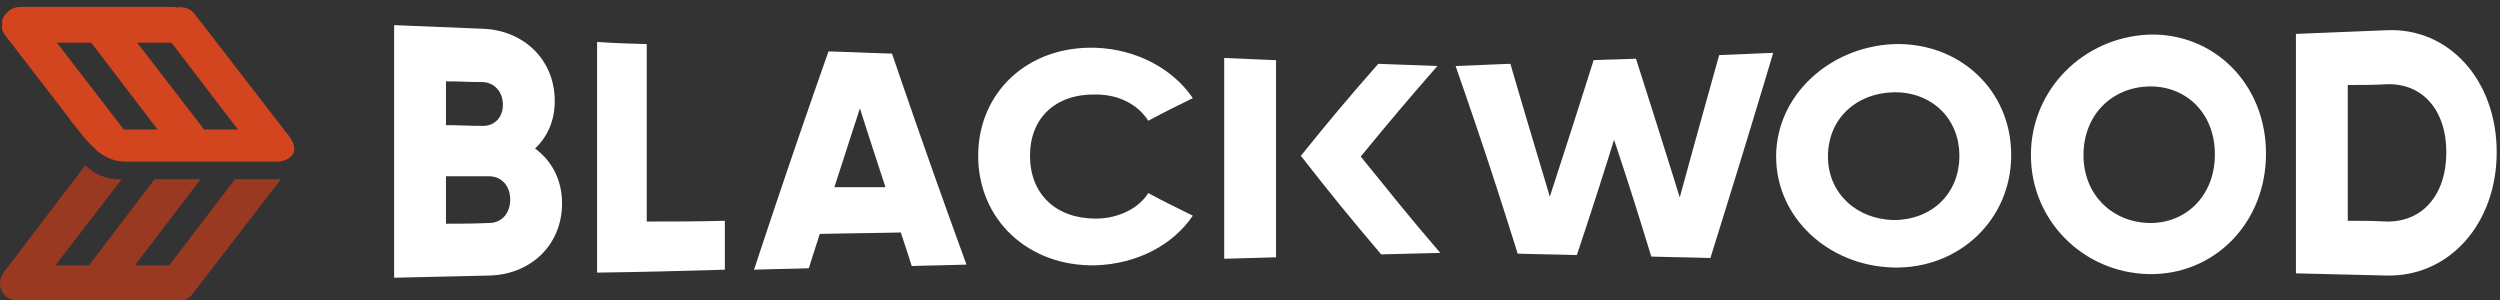 <svg xmlns="http://www.w3.org/2000/svg" width="283" height="34" viewBox="0 0 283 34"><rect x="0" y="0" width="283" height="34" fill="#333333" stroke="none"/><g><g><g><g/><g/><g><path fill="#993921" d="M9.658 18.712L.402 30.861c-.66.909-.495 2.148.414 2.81.413.247 1.24.413 1.24.413h18.098c.66 0 1.24-.248 1.653-.827l10-12.975H26.6l-7.438 9.752h-3.884l7.438-9.752h-5.207l-7.438 9.752H6.27l7.52-9.752c-1.735.083-3.14-.578-4.132-1.57z"/></g><g><path fill="#d2451e" d="M23.046 14.58l-7.52-9.752h3.884l7.52 9.835h-3.884zm-9.09 0l-7.52-9.752h3.883l7.52 9.835h-3.883zm18.76.826l-10.661-13.8c-.496-.662-1.323-.91-2.066-.745C19.823.78 19.74.78 19.575.78H2.303C1.394.779.65 1.357.32 2.1c0 .083 0 .083-.083.165v1.075c0 .082 0 .082.083.165 0 .083 0 .083.082.165 0 .083.083.083.083.166.083.082.083.165.165.247l7.273 9.422s-.579-.661 1.405 1.818c.578.744 1.24 1.322 1.735 1.818 1.24.992 2.397 1.157 3.223 1.157H31.476c.66 0 2.892-.661 1.24-2.893z"/></g></g><g><g><g><path fill="#fff" d="M55.36 25.24c-1.901.084-2.893.084-4.877.084v-5.372h4.876c1.405 0 2.397 1.074 2.397 2.644 0 1.488-.91 2.645-2.397 2.645zm-.662-15.949c1.322.083 2.232 1.157 2.232 2.562 0 1.405-.91 2.396-2.232 2.396-1.735 0-2.562-.082-4.215-.082V9.208c1.653 0 2.48.083 4.215.083zm8.926 13.719c0-2.728-1.24-4.876-3.058-6.199 1.405-1.322 2.231-3.14 2.231-5.371 0-4.794-3.636-8.017-8.099-8.182l-10.082-.413v28.594c4.297-.083 6.446-.165 10.743-.248 4.546-.083 8.265-3.306 8.265-8.181z"/></g><g><path fill="#fff" d="M82.053 24.993v5.537c-5.785.165-8.678.248-14.463.33V4.747c2.232.165 3.389.165 5.62.248v20.082c3.554 0 5.29 0 8.843-.083z"/></g><g><path fill="#fff" d="M94.449 21.191c1.157-3.553 1.736-5.371 2.893-8.925 1.156 3.636 1.735 5.372 2.892 8.925h-5.785zm7.52 5.124c.496 1.488.744 2.232 1.24 3.802 2.48-.083 3.719-.083 6.198-.165a1165.942 1165.942 0 0 1-8.43-23.884c-2.892-.083-4.297-.165-7.19-.248a1240.89 1240.89 0 0 0-8.429 24.71c2.48-.083 3.72-.083 6.199-.165.495-1.57.743-2.314 1.24-3.884 3.635-.083 5.536-.083 9.172-.166z"/></g><g><path fill="#fff" d="M110.73 17.638c0-7.19 5.62-12.48 13.305-12.231 4.628.165 8.76 2.396 10.991 5.702-1.983.992-3.057 1.488-5.04 2.562-1.158-1.818-3.307-2.975-5.951-2.975-4.545-.083-7.438 2.644-7.438 6.942 0 4.297 2.893 7.107 7.438 7.107 2.562 0 4.876-1.157 5.95-2.892 1.984 1.074 3.058 1.57 5.041 2.561-2.231 3.306-6.28 5.455-10.991 5.62-7.686.165-13.305-5.206-13.305-12.396z"/></g><g><path fill="#fff" d="M164.777 7.473c2.48-.083 3.72-.165 6.199-.248 1.735 5.95 2.644 8.925 4.462 15.04 1.984-6.115 2.975-9.172 4.959-15.453 1.9-.083 2.892-.083 4.793-.166a1814.68 1814.68 0 0 1 4.959 15.702c1.735-6.363 2.644-9.586 4.462-16.115 2.48-.082 3.72-.165 6.116-.248-2.314 7.769-4.71 15.537-7.108 23.223-2.644-.083-3.966-.083-6.694-.166-1.652-5.371-2.479-8.016-4.214-13.222a603.298 603.298 0 0 1-4.215 13.057c-2.645-.083-3.967-.083-6.694-.165-2.727-8.678-4.132-12.892-7.025-21.24z"/></g><g><path fill="#fff" d="M214.363 24.91c-4.132-.082-7.438-2.975-7.438-7.19 0-4.297 3.223-7.19 7.438-7.272 4.132-.083 7.438 2.81 7.438 7.19 0 4.38-3.224 7.272-7.438 7.272zm-13.306-7.19c0 6.942 5.95 12.397 13.306 12.562 7.355.165 13.305-5.372 13.305-12.727 0-7.438-5.95-12.81-13.305-12.561-7.355.33-13.306 5.867-13.306 12.726z"/></g><g><path fill="#fff" d="M243.287 25.24c-4.132-.082-7.437-3.14-7.437-7.685s3.223-7.686 7.437-7.768c4.132-.083 7.438 2.975 7.438 7.686 0 4.71-3.306 7.85-7.438 7.768zM229.9 17.556c0 7.438 5.95 13.306 13.306 13.47 7.355.166 13.305-5.701 13.305-13.635S250.56 3.67 243.205 3.92c-7.355.33-13.306 6.197-13.306 13.635z"/></g><g><path fill="#fff" d="M270.146 25.076c-1.735-.083-2.645-.083-4.38-.083V9.622c1.735 0 2.645 0 4.38-.083 3.967-.165 6.777 2.81 6.777 7.686 0 4.876-2.728 7.933-6.777 7.85zm0-21.653l-10.248.414v27.106c4.133.083 6.116.165 10.248.248 7.107.165 12.479-5.867 12.479-13.966 0-8.1-5.372-14.132-12.479-13.802z"/></g><g><g><path fill="#fff" d="M156.348 28.795c2.644-.083 3.967-.083 6.694-.166-3.636-4.215-5.372-6.446-9.008-10.909 3.47-4.214 5.206-6.28 8.677-10.247-2.644-.083-3.966-.165-6.694-.248-3.553 4.05-5.289 6.115-8.76 10.413 3.554 4.545 5.372 6.776 9.09 11.157z"/></g></g><g><path fill="#fff" d="M144.447 29.125c-2.314.083-3.553.083-5.867.165V6.564c2.314.082 3.553.165 5.867.248v22.313z"/></g></g></g></g></g></svg>